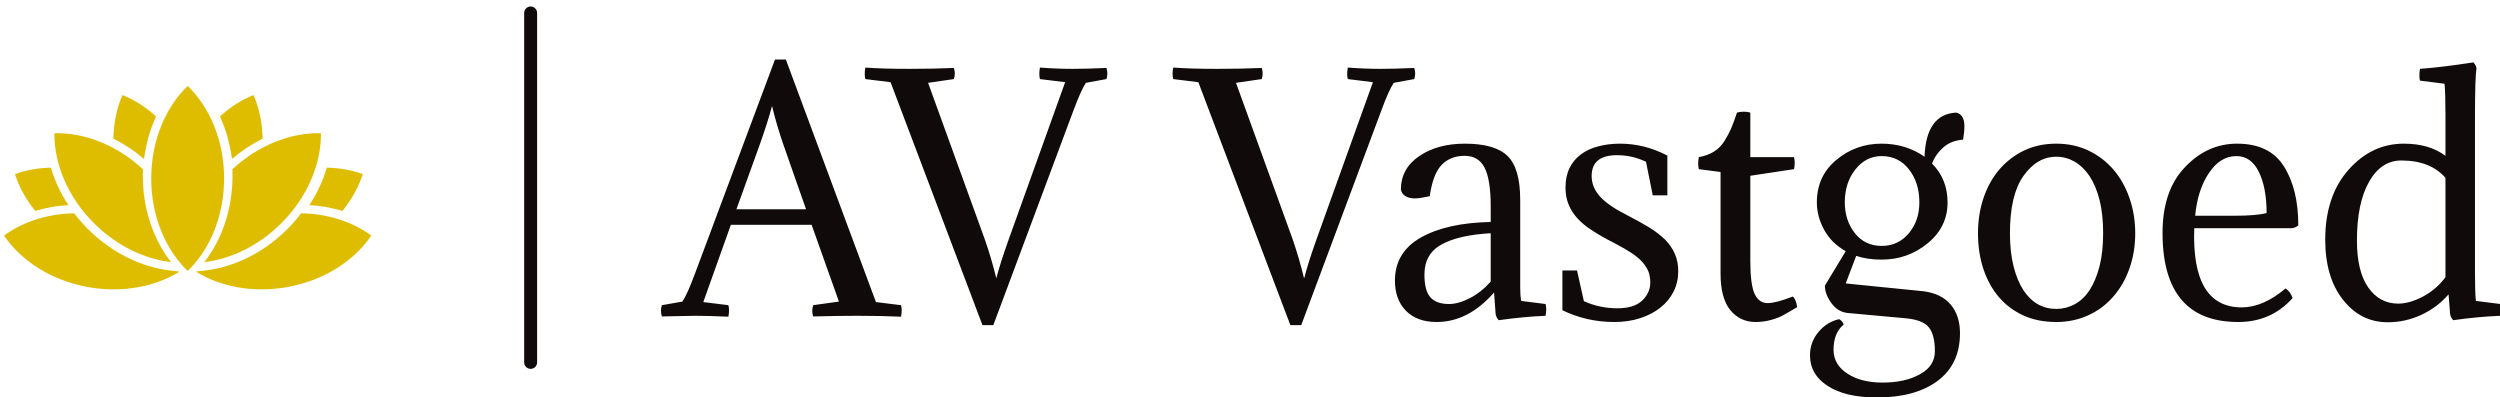 <?xml version="1.0" standalone="no"?>
<svg xmlns="http://www.w3.org/2000/svg" viewBox="0 0 193.164 30.712" width="193.164" height="30.712"><g fill="#debd00" color="#debd00" transform="translate(0, 0) scale(0.29)"><svg width="100.0" height="100.0" x="0.0" y="0.0" viewBox="0 0 100 100"><g><g><path d="M23.702,61.297c-1.438-1.412-2.75-2.909-3.936-4.468c-7.164,0.122-13.735,2.287-18.694,5.934    c4.583,6.779,12.729,12.054,22.627,13.766c9.032,1.562,17.678-0.168,24.132-4.164l-2.527-0.3    C37.5,71.138,29.828,67.313,23.702,61.297z"></path><path d="M45.567,69.839c-4.812-6.156-7.518-14.323-7.518-23.042c0-0.567,0.016-1.131,0.039-1.692    c-7.034-6.54-15.71-9.828-23.594-9.6c-0.089,8.184,3.61,17.155,10.776,24.193C31.261,65.58,38.556,69.007,45.567,69.839z"></path><path d="M80.232,56.829c-1.185,1.559-2.497,3.056-3.935,4.468c-6.126,6.017-13.798,9.841-21.602,10.768l-2.527,0.3    C58.624,76.36,67.27,78.09,76.3,76.528c9.899-1.712,18.044-6.986,22.628-13.766C93.968,59.116,87.398,56.951,80.232,56.829z"></path><path d="M61.95,46.796c0,8.719-2.706,16.886-7.519,23.042c7.012-0.832,14.307-4.259,20.296-10.142    c7.167-7.038,10.866-16.009,10.777-24.193c-7.885-0.228-16.559,3.06-23.594,9.6C61.934,45.666,61.95,46.229,61.95,46.796z"></path><path d="M50,22.901c-5.9,5.671-9.709,14.596-9.709,24.642c0,10.045,3.809,18.97,9.709,24.642c5.9-5.672,9.71-14.597,9.71-24.642    C59.71,37.498,55.9,28.573,50,22.901z"></path><path d="M18.225,54.646c-2.085-3.157-3.659-6.525-4.665-9.978c-3.384,0.064-6.626,0.644-9.574,1.714    c1.094,3.428,2.932,6.77,5.412,9.817C12.201,55.346,15.171,54.815,18.225,54.646z"></path><path d="M91.231,56.2c2.481-3.048,4.32-6.39,5.413-9.817c-2.947-1.071-6.19-1.65-9.575-1.714    c-1.005,3.453-2.579,6.821-4.663,9.978C85.459,54.815,88.429,55.346,91.231,56.2z"></path><path d="M41.59,31.027c-2.759-2.499-5.81-4.459-8.963-5.705c-1.523,3.451-2.338,7.442-2.422,11.619    c2.878,1.431,5.637,3.248,8.176,5.424C38.887,38.342,39.975,34.509,41.59,31.027z"></path><path d="M69.97,36.941c-0.084-4.177-0.897-8.168-2.423-11.619c-3.152,1.246-6.202,3.207-8.962,5.705    c1.615,3.482,2.703,7.314,3.209,11.338C64.333,40.189,67.092,38.372,69.97,36.941z"></path></g></g></svg></g><line x1="41" y1="1" x2="41" y2="28" stroke="#100b0a" stroke-linecap="round"></line><path fill="#100b0a" fill-rule="nonzero" d="M5.47 12.77L3.34 18.74L5.28 18.98Q5.38 19.34 5.28 19.87L5.28 19.87Q3.77 19.80 2.74 19.80L2.74 19.80Q2.16 19.80 0.14 19.85L0.14 19.85Q0 19.42 0.14 18.98L0.14 18.98L1.73 18.70Q2.11 18.12 2.69 16.56L2.69 16.56L8.88 0L9.72 0L16.68 18.74L18.62 18.98Q18.72 19.34 18.62 19.87L18.62 19.87Q17.11 19.80 15.24 19.80L15.24 19.80Q13.85 19.80 11.83 19.85L11.83 19.85Q11.69 19.42 11.83 18.98L11.83 18.98L13.82 18.70L11.71 12.77L5.47 12.77ZM8.66 3.62L8.66 3.62L8.64 3.62Q8.35 4.75 7.70 6.58L7.70 6.58L5.90 11.57L11.28 11.57L9.53 6.58Q9.02 5.11 8.66 3.62ZM25.97 16.87L25.97 16.87L25.99 16.87Q26.28 15.74 26.93 13.92L26.93 13.92L31.30 1.75L29.35 1.51Q29.26 1.15 29.35 0.62L29.35 0.62Q30.67 0.72 31.90 0.72L31.90 0.72Q32.95 0.72 34.49 0.65L34.49 0.65Q34.63 1.08 34.49 1.51L34.49 1.51L32.90 1.80Q32.52 2.38 31.94 3.94L31.94 3.94L25.75 20.52L24.91 20.52L17.81 1.75L15.86 1.51Q15.77 1.15 15.86 0.62L15.86 0.62Q17.18 0.72 19.27 0.72L19.27 0.72Q21.14 0.72 22.70 0.65L22.70 0.65Q22.85 1.08 22.70 1.51L22.70 1.51L20.71 1.80L25.10 13.92Q25.61 15.38 25.97 16.87ZM49.75 16.87L49.75 16.87L49.78 16.87Q50.06 15.74 50.71 13.92L50.71 13.92L55.08 1.75L53.14 1.51Q53.04 1.15 53.14 0.62L53.14 0.62Q54.46 0.72 55.68 0.72L55.68 0.72Q56.74 0.72 58.27 0.65L58.27 0.65Q58.42 1.08 58.27 1.51L58.27 1.51L56.69 1.80Q56.30 2.38 55.73 3.94L55.73 3.94L49.54 20.52L48.70 20.52L41.59 1.75L39.65 1.51Q39.55 1.15 39.65 0.62L39.65 0.62Q40.97 0.72 43.06 0.72L43.06 0.72Q44.93 0.72 46.49 0.65L46.49 0.65Q46.63 1.08 46.49 1.51L46.49 1.51L44.50 1.80L48.89 13.92Q49.39 15.38 49.75 16.87ZM59.06 16.61L59.06 16.61Q59.06 17.86 59.52 18.37Q59.98 18.89 60.96 18.89L60.96 18.89Q61.68 18.89 62.56 18.44Q63.43 18 64.18 17.16L64.18 17.16L64.18 13.42Q61.70 13.56 60.38 14.29Q59.06 15.02 59.06 16.61ZM64.18 12.55L64.18 12.55L64.18 11.33Q64.18 9.29 63.71 8.36Q63.24 7.44 62.16 7.44L62.16 7.44Q61.06 7.44 60.38 8.15Q59.71 8.86 59.47 10.56L59.47 10.56Q58.70 10.73 58.34 10.73L58.34 10.73Q57.41 10.73 57.24 10.06L57.24 10.06Q57.24 8.42 58.66 7.46Q60.07 6.50 62.18 6.50L62.18 6.50Q64.51 6.50 65.48 7.45Q66.46 8.40 66.46 10.85L66.46 10.85L66.46 17.62Q66.46 18.22 66.53 18.65L66.53 18.65L68.42 18.89Q68.52 19.25 68.42 19.80L68.42 19.80Q66.72 19.87 64.80 20.14L64.80 20.14Q64.61 19.94 64.56 19.66L64.56 19.66L64.44 18Q62.45 20.28 60 20.28L60 20.28Q58.49 20.28 57.64 19.42Q56.78 18.55 56.78 17.09L56.78 17.09Q56.78 14.88 58.79 13.75Q60.79 12.62 64.18 12.55ZM73.97 19.22L73.97 19.22Q75.26 19.22 75.89 18.62Q76.51 18.02 76.51 17.23L76.51 17.23Q76.51 16.78 76.37 16.39Q76.22 16.01 75.90 15.65Q75.58 15.29 75.05 14.94Q74.52 14.59 73.73 14.18L73.73 14.18Q72.74 13.68 72.04 13.22Q71.33 12.77 70.87 12.26Q70.42 11.76 70.19 11.18Q69.96 10.61 69.96 9.89L69.96 9.89Q69.96 9.02 70.27 8.39Q70.58 7.75 71.15 7.33Q71.71 6.91 72.48 6.71Q73.25 6.50 74.18 6.50L74.18 6.50Q76.06 6.50 77.83 7.42L77.83 7.42L77.83 10.49L76.70 10.49L76.18 7.90Q75.12 7.39 73.94 7.39L73.94 7.39Q71.98 7.39 71.98 9L71.98 9Q71.98 9.86 72.62 10.58Q73.27 11.30 74.71 12.02L74.71 12.02Q75.70 12.53 76.44 12.98Q77.18 13.44 77.68 13.94Q78.17 14.45 78.42 15.04Q78.67 15.62 78.67 16.37L78.67 16.37Q78.67 17.21 78.31 17.93Q77.95 18.65 77.30 19.16Q76.66 19.68 75.74 19.98Q74.83 20.28 73.73 20.28L73.73 20.28Q71.59 20.28 69.72 19.37L69.72 19.37L69.72 16.30L70.85 16.30L71.38 18.67Q72.60 19.22 73.97 19.22ZM84.24 4.10L84.24 4.10L84.24 7.54L87.62 7.54Q87.67 7.82 87.67 7.97L87.67 7.97Q87.67 8.18 87.62 8.47L87.62 8.47L84.24 8.98L84.24 15.58Q84.24 17.35 84.56 18.08Q84.89 18.82 85.58 18.82L85.58 18.82Q86.21 18.82 87.53 18.31L87.53 18.31Q87.77 18.53 87.86 19.13L87.86 19.13Q87.14 19.56 86.77 19.76Q86.40 19.97 85.84 20.12Q85.27 20.28 84.65 20.28L84.65 20.28Q83.45 20.28 82.69 19.36Q81.94 18.43 81.94 16.54L81.94 16.54L81.94 8.69L80.26 8.47Q80.21 8.23 80.21 8.06L80.21 8.06Q80.21 7.87 80.26 7.54L80.26 7.54Q80.93 7.42 81.42 7.12Q81.91 6.82 82.25 6.28Q82.58 5.74 82.76 5.32Q82.94 4.90 83.21 4.10L83.21 4.10Q83.42 4.03 83.74 4.03L83.74 4.03Q84.02 4.03 84.24 4.10ZM91.10 20.06L91.10 20.06Q91.32 20.16 91.46 20.47L91.46 20.47Q90.67 21.12 90.67 22.42L90.67 22.42Q90.67 23.57 91.73 24.26Q92.78 24.96 94.46 24.96L94.46 24.96Q96.19 24.96 97.34 24.32Q98.50 23.69 98.50 22.54L98.50 22.54Q98.50 21.29 98.04 20.70Q97.58 20.11 96.22 19.99L96.22 19.99L91.73 19.58Q90.98 19.49 90.49 18.80Q90 18.12 90 17.47L90 17.47L91.61 14.81Q90.50 14.18 89.94 13.15Q89.38 12.12 89.38 11.04L89.38 11.04Q89.38 9 90.89 7.75Q92.40 6.50 94.37 6.50L94.37 6.50Q96.26 6.50 97.70 7.51L97.70 7.51Q97.82 4.22 100.15 4.10L100.15 4.10Q100.78 4.25 100.78 5.14L100.78 5.14Q100.78 5.62 100.68 6.19L100.68 6.19Q99.74 6.26 99.14 6.80Q98.54 7.34 98.28 8.04L98.28 8.04Q99.48 9.24 99.48 11.04L99.48 11.04Q99.48 12.94 97.94 14.20Q96.41 15.46 94.37 15.46L94.37 15.46Q93.29 15.46 92.42 15.17L92.42 15.17L91.61 17.30L97.58 17.90Q98.98 18.07 99.71 18.92Q100.44 19.78 100.44 21.14L100.44 21.14Q100.44 23.54 98.71 24.83Q96.98 26.11 94.03 26.11L94.03 26.11Q91.58 26.11 90.22 25.22Q88.85 24.34 88.85 22.85L88.85 22.85Q88.85 21.84 89.50 21.06Q90.14 20.28 91.10 20.06ZM91.54 11.04L91.54 11.04Q91.54 12.43 92.32 13.42Q93.10 14.40 94.39 14.40L94.39 14.40Q95.66 14.40 96.48 13.43Q97.30 12.46 97.30 11.04L97.30 11.04Q97.30 9.50 96.49 8.48Q95.69 7.46 94.39 7.46L94.39 7.46Q93.17 7.46 92.35 8.50Q91.54 9.53 91.54 11.04ZM101.83 13.42L101.83 13.42Q101.83 11.98 102.25 10.72Q102.67 9.46 103.46 8.52Q104.26 7.58 105.37 7.04Q106.49 6.50 107.88 6.50L107.88 6.50Q109.25 6.50 110.38 7.04Q111.50 7.58 112.31 8.52Q113.11 9.46 113.54 10.72Q113.98 11.98 113.98 13.42L113.98 13.42Q113.98 14.90 113.53 16.15Q113.09 17.40 112.28 18.32Q111.48 19.25 110.35 19.76Q109.22 20.28 107.88 20.28L107.88 20.28Q106.46 20.28 105.35 19.78Q104.23 19.27 103.45 18.36Q102.67 17.45 102.25 16.19Q101.83 14.93 101.83 13.42ZM105.34 9L105.34 9Q104.30 10.46 104.30 13.42L104.30 13.42Q104.30 14.88 104.58 15.98Q104.86 17.09 105.34 17.82Q105.82 18.55 106.46 18.91Q107.11 19.27 107.88 19.27L107.88 19.27Q108.62 19.27 109.30 18.91Q109.97 18.55 110.45 17.82Q110.93 17.09 111.22 15.98Q111.50 14.88 111.50 13.42L111.50 13.42Q111.50 11.95 111.22 10.84Q110.93 9.72 110.44 8.99Q109.94 8.26 109.28 7.88Q108.62 7.51 107.88 7.51L107.88 7.51Q106.39 7.51 105.34 9ZM126.07 13.03L126.07 13.03L118.54 13.03Q118.32 19.15 122.21 19.15L122.21 19.15Q123.86 19.15 125.59 17.69L125.59 17.69Q125.95 17.90 126.14 18.43L126.14 18.43Q124.49 20.28 121.94 20.28L121.94 20.28Q116.09 20.28 116.09 13.39L116.09 13.39Q116.09 10.13 117.82 8.32Q119.54 6.50 121.85 6.50L121.85 6.50Q124.37 6.50 125.47 8.26Q126.58 10.01 126.58 12.82L126.58 12.82Q126.34 13.01 126.07 13.03ZM121.80 7.46L121.80 7.46Q120.55 7.46 119.68 8.76Q118.80 10.06 118.61 12.07L118.61 12.07L121.58 12.07Q123.36 12.07 124.13 11.86L124.13 11.86Q124.13 9.89 123.53 8.68Q122.93 7.46 121.80 7.46ZM140.23 4.58L140.23 16.39Q140.23 18 140.30 18.65L140.30 18.65L142.20 18.89Q142.27 19.27 142.20 19.80L142.20 19.80Q140.45 19.87 138.55 20.14L138.55 20.14Q138.38 19.97 138.31 19.68L138.31 19.68L138.19 18.14Q137.35 19.13 136.10 19.72Q134.86 20.30 133.49 20.30L133.49 20.30Q131.40 20.30 130.03 18.56Q128.66 16.82 128.66 13.92L128.66 13.92Q128.66 10.56 130.45 8.53Q132.24 6.50 134.74 6.50L134.74 6.50Q136.70 6.50 137.95 7.44L137.95 7.44L137.95 4.22Q137.95 2.64 137.88 1.87L137.88 1.87L135.98 1.63Q135.89 1.27 135.98 0.72L135.98 0.72Q137.64 0.60 140.11 0.22L140.11 0.22Q140.33 0.46 140.35 0.70L140.35 0.70Q140.23 1.32 140.23 4.58L140.23 4.58ZM134.54 7.80L134.54 7.80Q132.98 7.80 132.05 9.44Q131.11 11.09 131.11 13.99L131.11 13.99Q131.11 16.37 131.99 17.62Q132.86 18.86 134.30 18.86L134.30 18.86Q135.17 18.86 136.20 18.32Q137.23 17.78 137.95 16.82L137.95 16.82L137.95 9.14Q136.78 7.80 134.54 7.80Z" transform="translate(51, 4.6)"></path></svg>